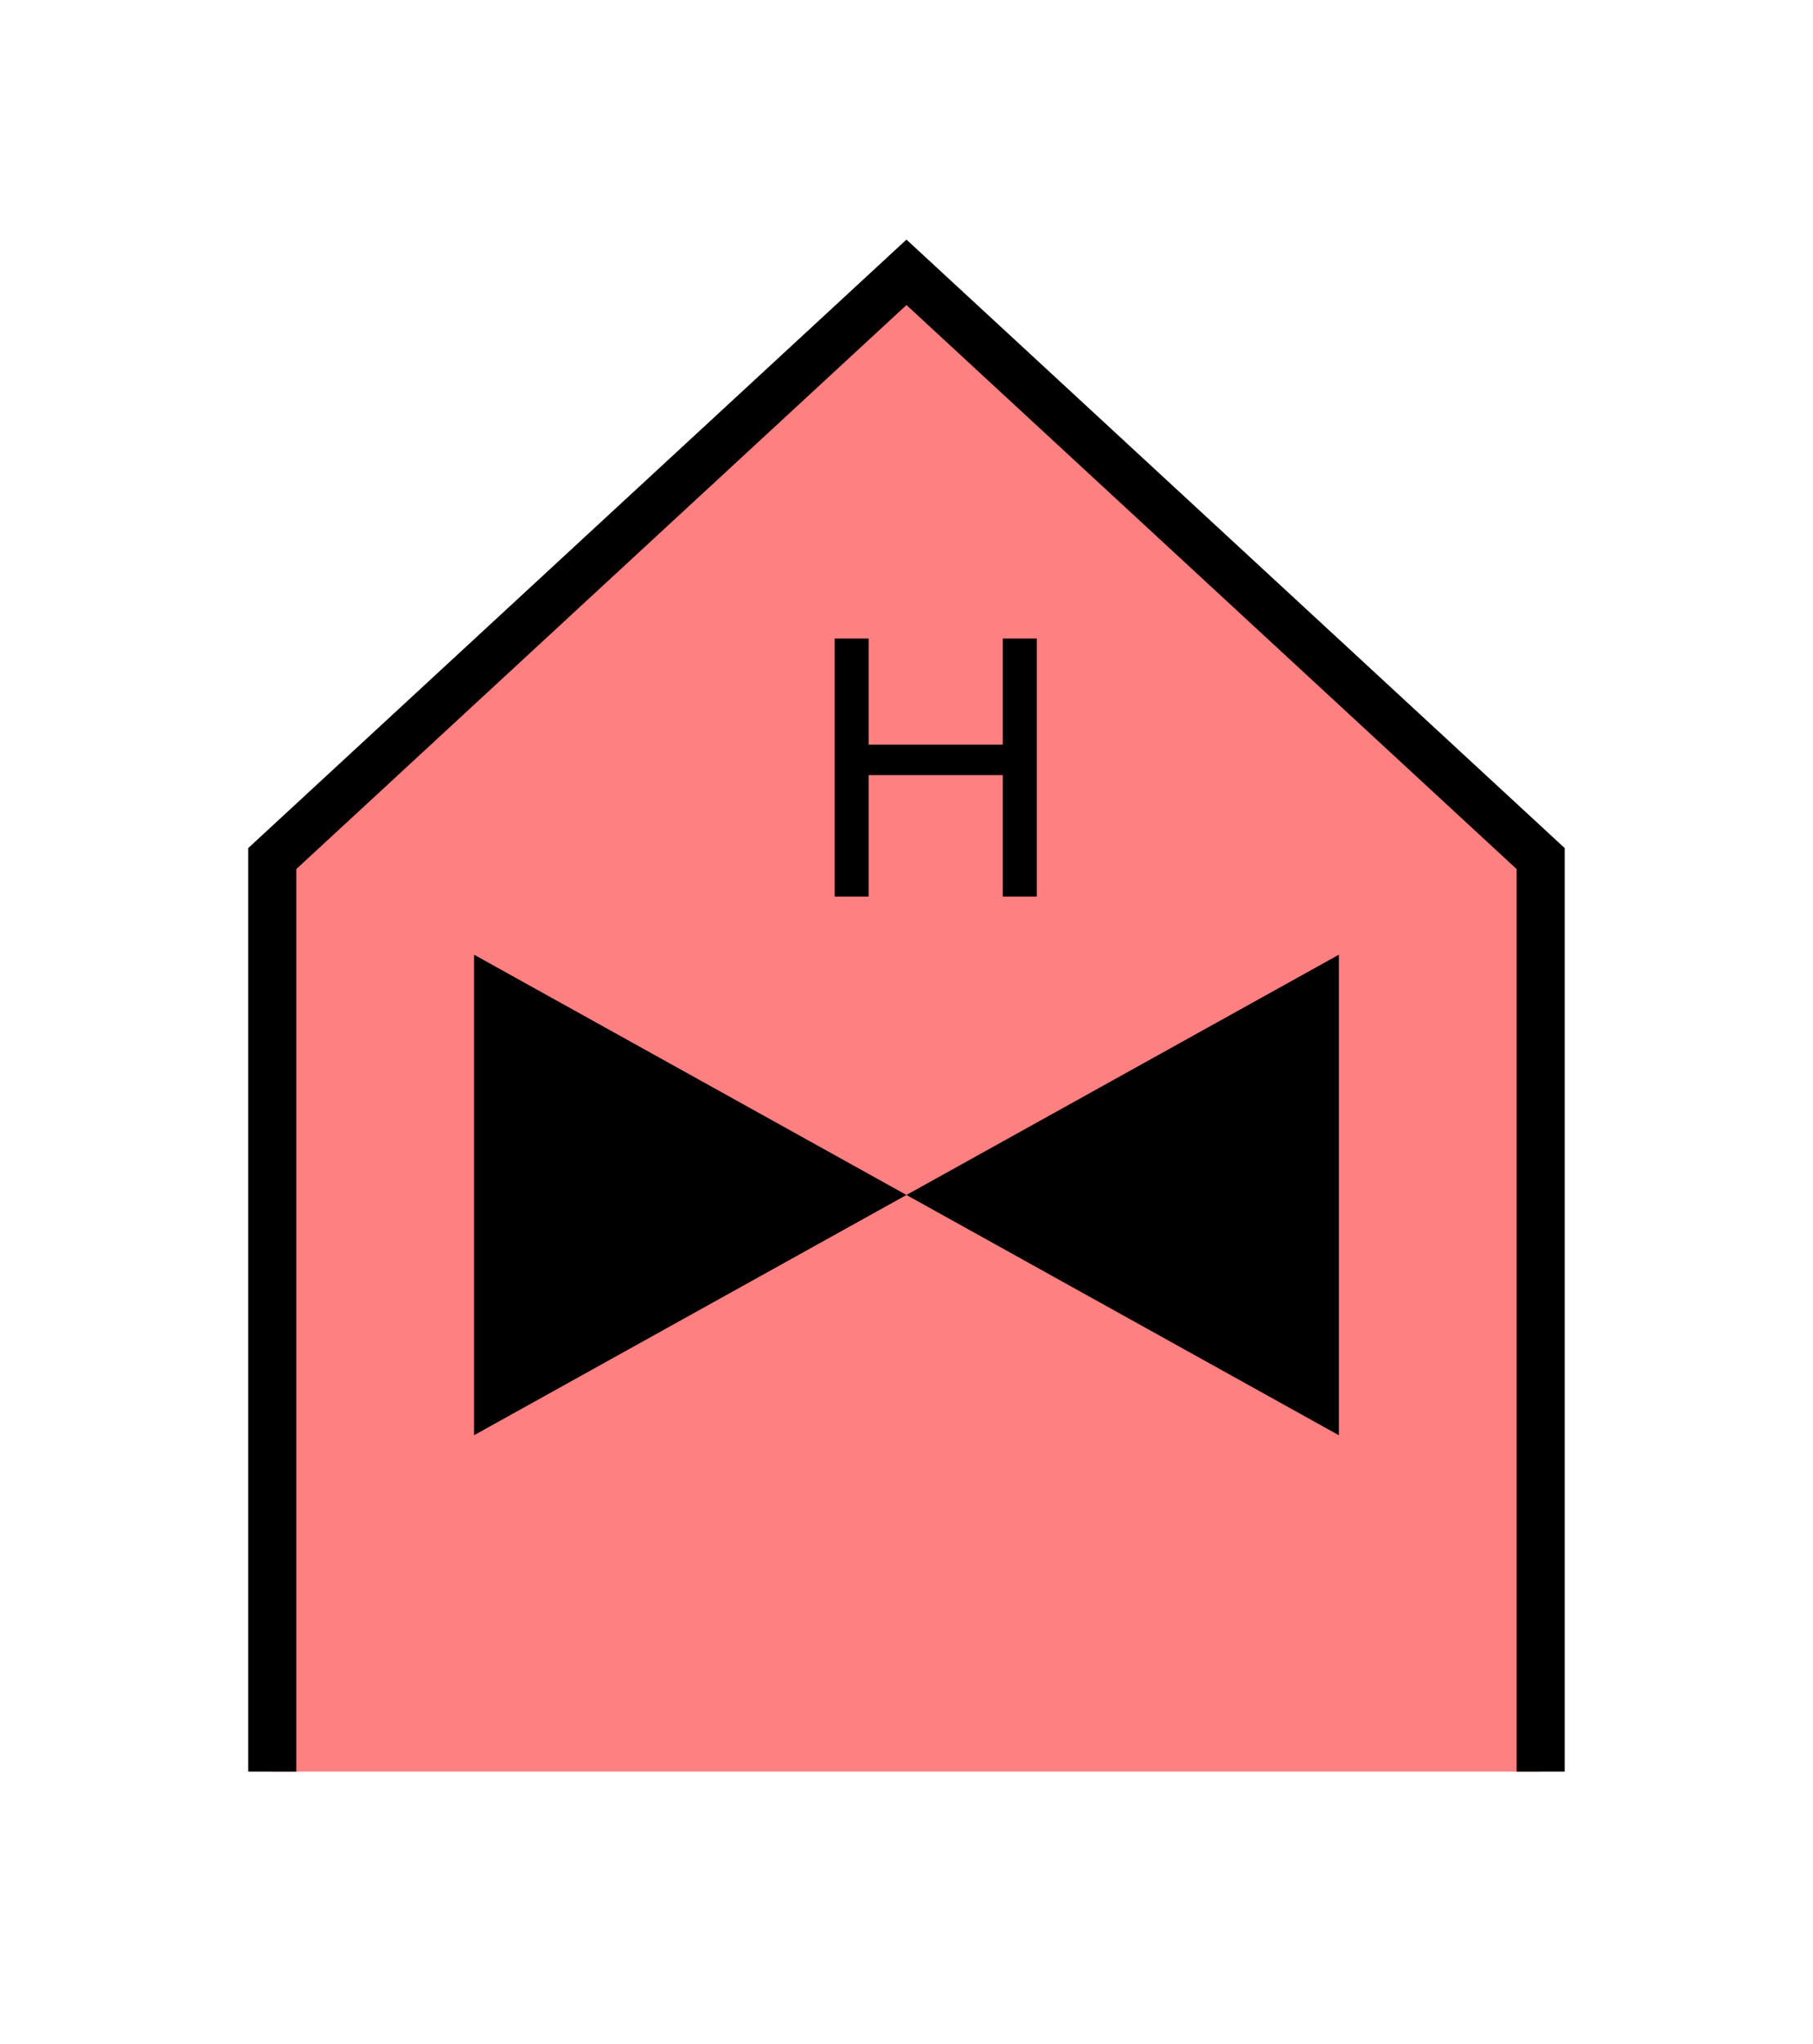 <?xml version="1.0" encoding="UTF-8" standalone="no"?>
<svg
   xmlns:dc="http://purl.org/dc/elements/1.1/"
   xmlns:cc="http://creativecommons.org/ns#"
   xmlns:rdf="http://www.w3.org/1999/02/22-rdf-syntax-ns#"
   xmlns:svg="http://www.w3.org/2000/svg"
   xmlns="http://www.w3.org/2000/svg"
   id="svg13"
   height="107.94mm"
   width="95.75mm"
   version="1.0">
  <defs
     id="defs3">
    <pattern
       y="0"
       x="0"
       height="6"
       width="6"
       patternUnits="userSpaceOnUse"
       id="EMFhbasepattern" />
  </defs>
  <path
     id="path5"
     d="  M 54.345,353.565   L 54.345,171.348   L 180.938,54.345   L 307.531,171.348   L 307.531,353.565   z "
     style="fill:#ff8080;fill-rule:evenodd;fill-opacity:1;stroke:none;" />
  <path
     id="path7"
     d="  M 54.345,353.565   L 54.345,171.348   L 180.938,54.345   L 307.531,171.348   L 307.531,353.565  "
     style="fill:none;stroke:#000000;stroke-width:9.59px;stroke-linecap:butt;stroke-linejoin:miter;stroke-miterlimit:10;stroke-dasharray:none;stroke-opacity:1;" />
  <path
     id="path9"
     d="  M 180.938,238.48   L 180.938,238.48   L 94.625,190.529   L 94.625,286.432   L 180.938,238.48   L 267.251,190.529   L 267.251,286.432   L 180.938,238.48   z "
     style="fill:#000000;fill-rule:evenodd;fill-opacity:1;stroke:none;" />
  <path
     id="path11"
     d="  M 166.593,178.94   L 166.593,127.432   L 173.386,127.432   L 173.386,148.611   L 200.159,148.611   L 200.159,127.432   L 206.952,127.432   L 206.952,178.94   L 200.159,178.94   L 200.159,154.685   L 173.386,154.685   L 173.386,178.94   z "
     style="fill:#000000;fill-rule:evenodd;fill-opacity:1;stroke:none;" />
</svg>
